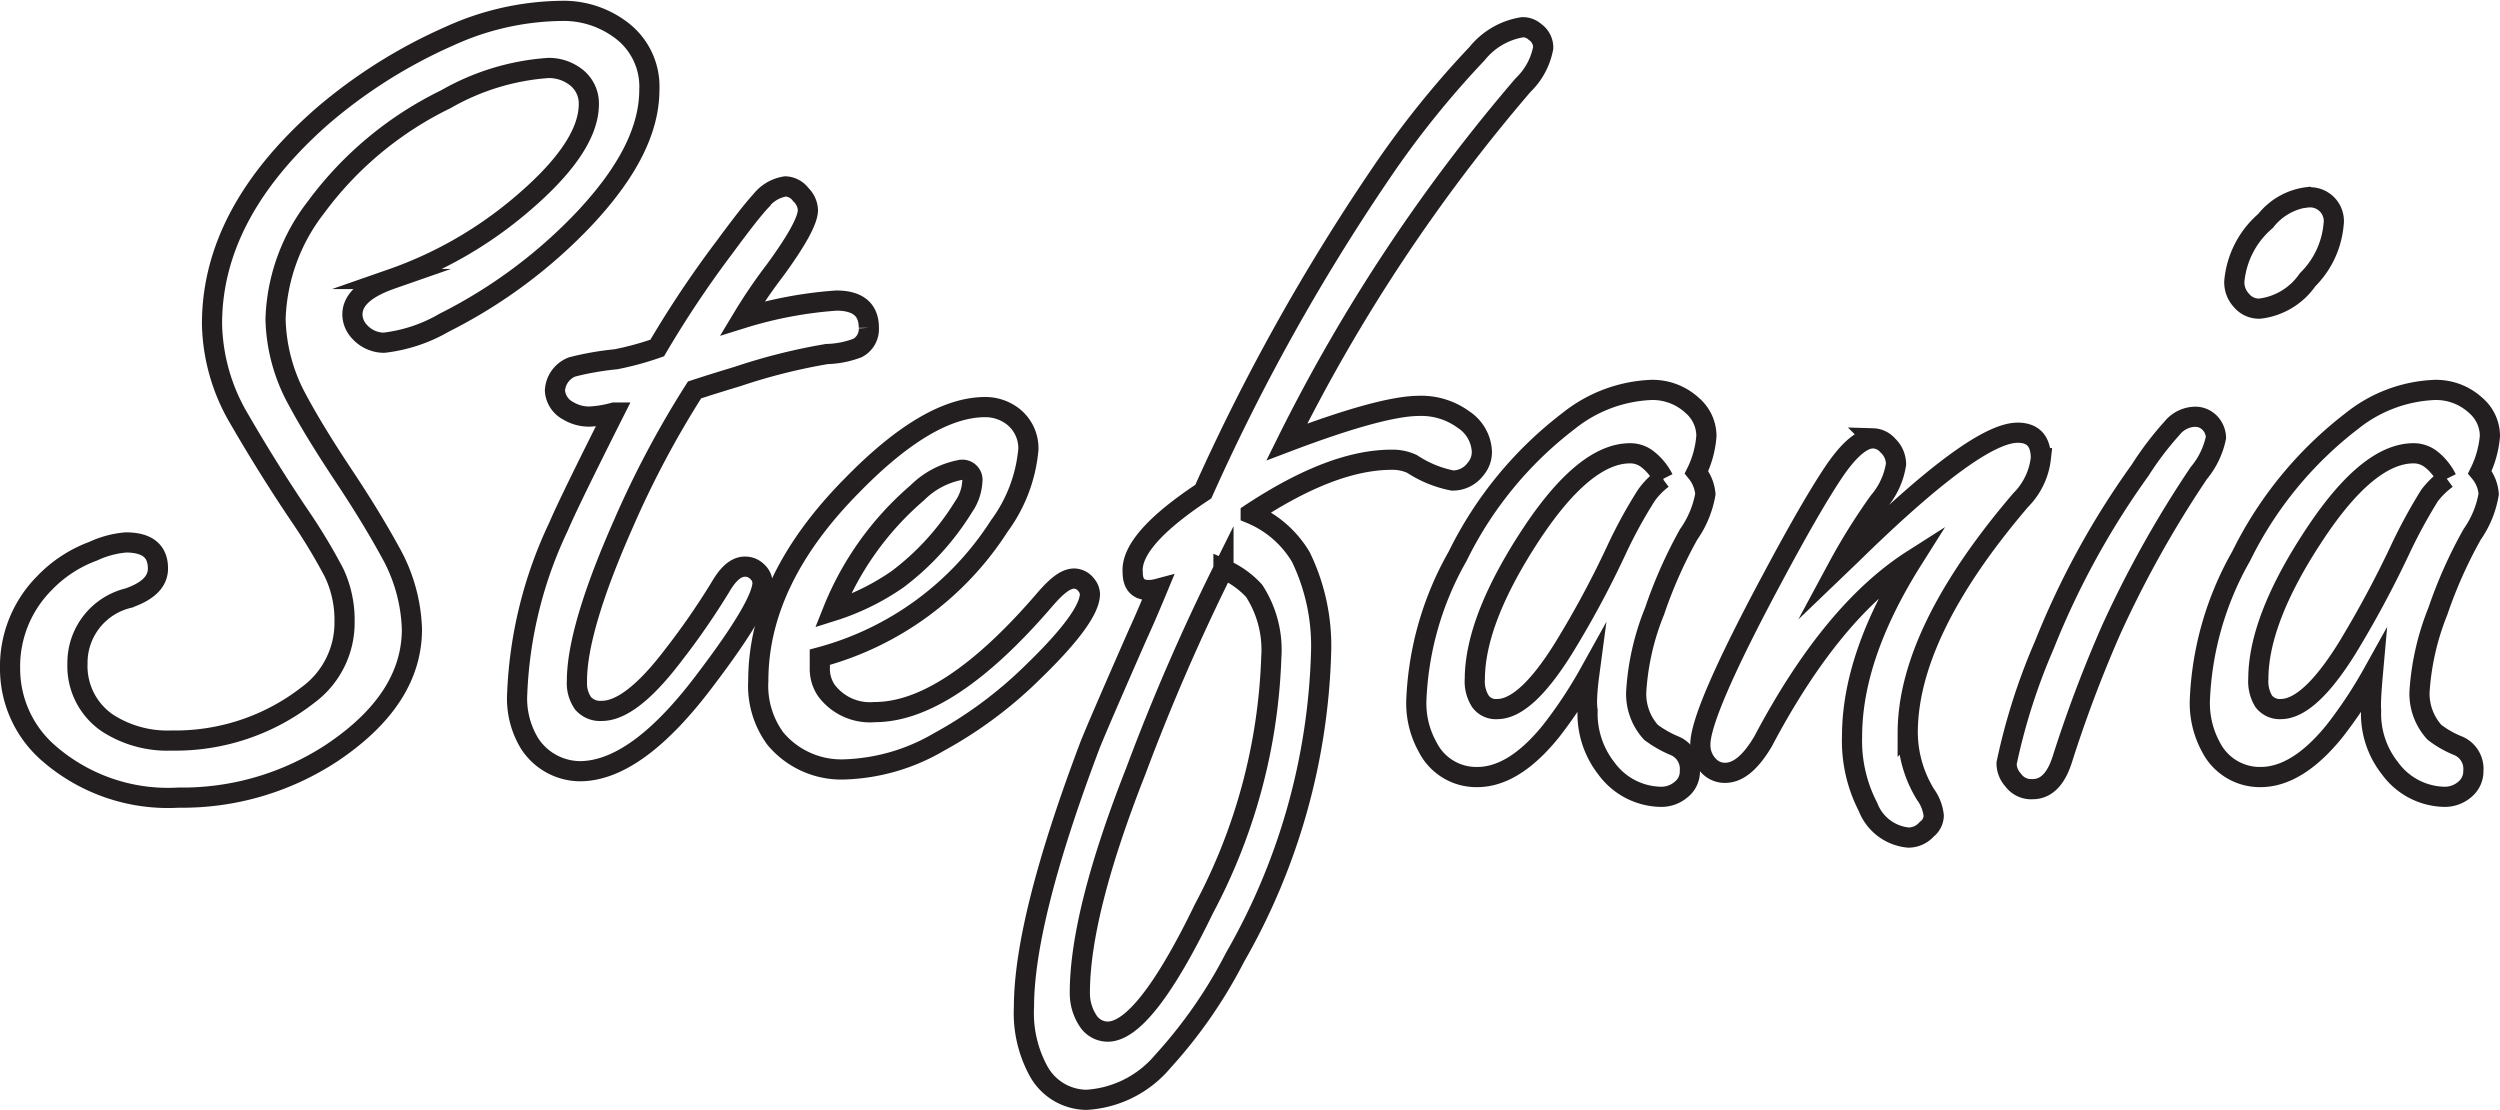 <svg id="Layer_1" data-name="Layer 1" xmlns="http://www.w3.org/2000/svg" viewBox="0 0 123.93 55.02"><defs><style>.cls-1{fill:none;stroke:#231f20;stroke-miterlimit:10;}</style></defs><title>stefania</title><path class="cls-1" d="M86.45,208.23q1.59,0,1.59,1.29c0,.65-.49,1.13-1.47,1.47a3.3,3.3,0,0,0-2.52,3.25,3.41,3.41,0,0,0,1.47,2.93,5.46,5.46,0,0,0,3.19.88,10.69,10.69,0,0,0,6.77-2.26,4.44,4.44,0,0,0,1.81-3.63,5.48,5.48,0,0,0-.52-2.43,28.72,28.72,0,0,0-1.7-2.82c-1.18-1.75-2.16-3.35-3-4.8a9.58,9.58,0,0,1-1.35-4.72q0-5.47,5.42-10.25a25.33,25.33,0,0,1,6.33-4,13.73,13.73,0,0,1,5.53-1.26,4.73,4.73,0,0,1,2.93.9,3.49,3.49,0,0,1,1.47,3c0,2-1.06,4.07-3.16,6.33a25,25,0,0,1-7,5.22,7.68,7.68,0,0,1-3,1,1.64,1.64,0,0,1-1.21-.55,1.26,1.26,0,0,1-.35-.85c0-.73.65-1.31,1.94-1.76a20.13,20.13,0,0,0,6.27-3.55q3.51-2.92,3.51-5.12a1.64,1.64,0,0,0-.7-1.38,2.18,2.18,0,0,0-1.32-.41,11.85,11.85,0,0,0-5.07,1.55,17.49,17.49,0,0,0-6.44,5.36,9.49,9.49,0,0,0-2,5.54,8.71,8.71,0,0,0,1.08,4c.6,1.12,1.38,2.38,2.31,3.78s1.66,2.6,2.29,3.75a8.31,8.31,0,0,1,1.08,3.84q0,3.47-3.95,6.12a13.49,13.49,0,0,1-7.62,2.23,9,9,0,0,1-6.56-2.31,5.54,5.54,0,0,1-1.79-4.05,5.85,5.85,0,0,1,1.7-4.27,6.42,6.42,0,0,1,2.43-1.59A4.7,4.7,0,0,1,86.45,208.23Z" transform="translate(-80.21 -181.34)"/><path class="cls-1" d="M114.64,200.67a47.76,47.76,0,0,0-3.52,6.62q-2.31,5.22-2.31,7.8a1.75,1.75,0,0,0,.3,1.11,1.12,1.12,0,0,0,.93.38q1.45,0,3.54-2.75a36.45,36.45,0,0,0,2.35-3.4c.37-.64.77-1,1.2-1a.85.85,0,0,1,.64.27.77.77,0,0,1,.24.52q0,1.09-2.85,4.84-3.39,4.51-6.21,4.51a3,3,0,0,1-2.49-1.38,4.28,4.28,0,0,1-.61-2.49,21.21,21.21,0,0,1,2.05-8.26c.33-.78,1.25-2.67,2.75-5.65a5.52,5.52,0,0,1-1.2.2,2,2,0,0,1-1.08-.29,1.21,1.21,0,0,1-.65-1,1.33,1.33,0,0,1,.85-1.17,14.32,14.32,0,0,1,2.17-.38,14.82,14.82,0,0,0,2.05-.56,52,52,0,0,1,3.34-5c.86-1.17,1.46-1.93,1.79-2.28a1.9,1.9,0,0,1,1.23-.73,1,1,0,0,1,.76.41,1.13,1.13,0,0,1,.35.76c0,.51-.55,1.51-1.64,3a25.93,25.93,0,0,0-1.61,2.37,20.47,20.47,0,0,1,4.66-.88c1.07,0,1.61.45,1.61,1.35a1.06,1.06,0,0,1-.56,1,4.57,4.57,0,0,1-1.52.3,29.09,29.09,0,0,0-4.42,1.11C116.05,200.22,115.34,200.44,114.64,200.67Z" transform="translate(-80.21 -181.34)"/><path class="cls-1" d="M120.85,213.92v.52a1.91,1.91,0,0,0,.32,1.12,2.69,2.69,0,0,0,2.4,1.08q3.66,0,8.47-5.62c.57-.65,1-1,1.43-1a.77.77,0,0,1,.59.32.74.74,0,0,1,.18.44q0,1.14-2.82,3.87a20.91,20.91,0,0,1-4.68,3.48,9.83,9.83,0,0,1-4.63,1.35,4.26,4.26,0,0,1-3.46-1.52,4.42,4.42,0,0,1-.85-2.87q0-5,4.66-9.7,3.78-3.87,6.59-3.87a2.24,2.24,0,0,1,1.38.47,2,2,0,0,1,.76,1.61,7.51,7.51,0,0,1-1.44,3.81A15.25,15.25,0,0,1,120.85,213.92Zm.64-2.29a11.9,11.9,0,0,0,3.22-1.58,13.06,13.06,0,0,0,3.26-3.58,2.42,2.42,0,0,0,.44-1.26.5.5,0,0,0-.56-.58,4.12,4.12,0,0,0-2.17,1.14A15.07,15.07,0,0,0,121.49,211.63Z" transform="translate(-80.21 -181.34)"/><path class="cls-1" d="M139.86,205.71A102.72,102.72,0,0,1,148.62,190a46.47,46.47,0,0,1,4.81-6,3.61,3.61,0,0,1,2.25-1.31.89.89,0,0,1,.62.23.94.94,0,0,1,.41.79,3.43,3.43,0,0,1-1,1.85A85.44,85.44,0,0,0,144,203.25q4.69-1.78,6.54-1.79a3.54,3.54,0,0,1,2.22.68,2,2,0,0,1,.91,1.61,1.3,1.3,0,0,1-.32.85,1.4,1.4,0,0,1-1.14.56,5.59,5.59,0,0,1-2-.82,2.28,2.28,0,0,0-1-.21c-2,0-4.3.89-7,2.67a5.21,5.21,0,0,1,2.49,2.16,10.1,10.1,0,0,1,1,4.69,32.11,32.11,0,0,1-4.27,15.15,23.72,23.72,0,0,1-3.58,5.16,5.35,5.35,0,0,1-3.78,1.9,2.74,2.74,0,0,1-2.37-1.41,6,6,0,0,1-.73-3.19q0-4.33,3.28-13,.4-1,2.34-5.42c.33-.72.66-1.49,1-2.31a1.78,1.78,0,0,1-.44.06c-.53,0-.79-.3-.79-.88Q136.23,208.11,139.86,205.71Zm1,3.84a104.84,104.84,0,0,0-4.34,10q-2.78,7.06-2.78,11a2.47,2.47,0,0,0,.38,1.35,1.17,1.17,0,0,0,1,.58q1.82,0,4.77-6.09a28.51,28.51,0,0,0,3.34-12.45,5.37,5.37,0,0,0-.85-3.31A4.46,4.46,0,0,0,140.86,209.55Z" transform="translate(-80.21 -181.34)"/><path class="cls-1" d="M159,214.71a22.31,22.31,0,0,1-1.9,2.87q-1.84,2.28-3.66,2.28a2.7,2.7,0,0,1-2.46-1.49,4.44,4.44,0,0,1-.56-2.29,15.66,15.66,0,0,1,2.05-7.17,18.9,18.9,0,0,1,5.51-6.71,7,7,0,0,1,4.07-1.53,2.9,2.9,0,0,1,2.05.77,2,2,0,0,1,.7,1.52,4.93,4.93,0,0,1-.49,1.79,2,2,0,0,1,.44,1.08,4.94,4.94,0,0,1-.83,2,22.84,22.84,0,0,0-1.69,3.81,12.59,12.59,0,0,0-.91,4,2.83,2.83,0,0,0,.73,2,5.37,5.37,0,0,0,1.2.68,1.24,1.24,0,0,1,.73,1.23,1.13,1.13,0,0,1-.41.91,1.52,1.52,0,0,1-1,.38,3.41,3.41,0,0,1-2.73-1.41,4.4,4.4,0,0,1-.93-2.87C158.85,216.25,158.88,215.61,159,214.71Zm3.67-9.64a2.84,2.84,0,0,0-.77-.95,1.39,1.39,0,0,0-.88-.31q-2.22,0-4.83,3.9-2.86,4.31-2.87,7.29a1.82,1.82,0,0,0,.28,1.11.94.94,0,0,0,.83.38q1.41,0,3.28-3a47.67,47.67,0,0,0,2.61-4.84,23.91,23.91,0,0,1,1.5-2.75A3.71,3.71,0,0,1,162.63,205.07Z" transform="translate(-80.21 -181.34)"/><path class="cls-1" d="M171.3,209.49l.73-.7q6.12-6,8.2-6c.76,0,1.15.42,1.15,1.26a3.49,3.49,0,0,1-1,2.08q-5.59,6.54-5.6,11.52a5.92,5.92,0,0,0,.88,3.07,2.2,2.2,0,0,1,.41,1.06.89.89,0,0,1-.35.67,1.21,1.21,0,0,1-.91.41,2.38,2.38,0,0,1-2-1.52,7.12,7.12,0,0,1-.79-3.49q0-4,3-8.76-4,2.55-7.41,9c-.59,1-1.21,1.56-1.88,1.56a1.09,1.09,0,0,1-.82-.35,1.46,1.46,0,0,1-.41-1.06c0-1.05,1.2-3.82,3.6-8.29q1.94-3.63,3.05-5.27c.74-1.08,1.38-1.61,1.91-1.61a1,1,0,0,1,.73.35,1.28,1.28,0,0,1,.41.93,3.71,3.71,0,0,1-.85,1.85A30.51,30.51,0,0,0,171.3,209.49Z" transform="translate(-80.21 -181.34)"/><path class="cls-1" d="M189,202a1,1,0,0,1,.82.38,1.09,1.09,0,0,1,.24.65,4,4,0,0,1-.85,1.76,54.14,54.14,0,0,0-4.34,7.76,64.59,64.59,0,0,0-2.43,6.44q-.47,1.47-1.47,1.47A1.1,1.1,0,0,1,180,220a1.22,1.22,0,0,1-.32-.82,30.42,30.42,0,0,1,1.87-5.86,40.53,40.53,0,0,1,4.75-8.67,15.65,15.65,0,0,1,1.58-2.08A1.51,1.51,0,0,1,189,202Zm5.57-10.87a1.18,1.18,0,0,1,1.32,1.35,4.4,4.4,0,0,1-1.29,2.73,3.35,3.35,0,0,1-2.38,1.43,1.13,1.13,0,0,1-.9-.41,1.31,1.31,0,0,1-.35-.94,4.47,4.47,0,0,1,1.55-3A3.12,3.12,0,0,1,194.56,191.12Z" transform="translate(-80.21 -181.34)"/><path class="cls-1" d="M197.84,214.71a22.31,22.31,0,0,1-1.9,2.87c-1.23,1.52-2.46,2.28-3.67,2.28a2.72,2.72,0,0,1-2.46-1.49,4.54,4.54,0,0,1-.55-2.29,15.66,15.66,0,0,1,2.05-7.17,19,19,0,0,1,5.5-6.71,7,7,0,0,1,4.08-1.53,2.9,2.9,0,0,1,2.05.77,2,2,0,0,1,.7,1.52,5,5,0,0,1-.5,1.79,1.9,1.9,0,0,1,.44,1.08,4.88,4.88,0,0,1-.82,2,22.78,22.78,0,0,0-1.7,3.81,12.87,12.87,0,0,0-.91,4,2.84,2.84,0,0,0,.74,2,4.9,4.9,0,0,0,1.2.68,1.24,1.24,0,0,1,.73,1.23,1.16,1.16,0,0,1-.41.91,1.52,1.52,0,0,1-1,.38,3.41,3.41,0,0,1-2.72-1.41,4.35,4.35,0,0,1-.94-2.87C197.72,216.25,197.76,215.61,197.84,214.71Zm3.66-9.64a2.83,2.83,0,0,0-.76-.95,1.41,1.41,0,0,0-.88-.31q-2.22,0-4.83,3.9c-1.92,2.87-2.87,5.3-2.87,7.29a1.89,1.89,0,0,0,.27,1.11,1,1,0,0,0,.84.38q1.41,0,3.28-3a52.06,52.06,0,0,0,2.61-4.84,26.15,26.15,0,0,1,1.49-2.75A4.18,4.18,0,0,1,201.5,205.07Z" transform="translate(-80.21 -181.34)"/></svg>
